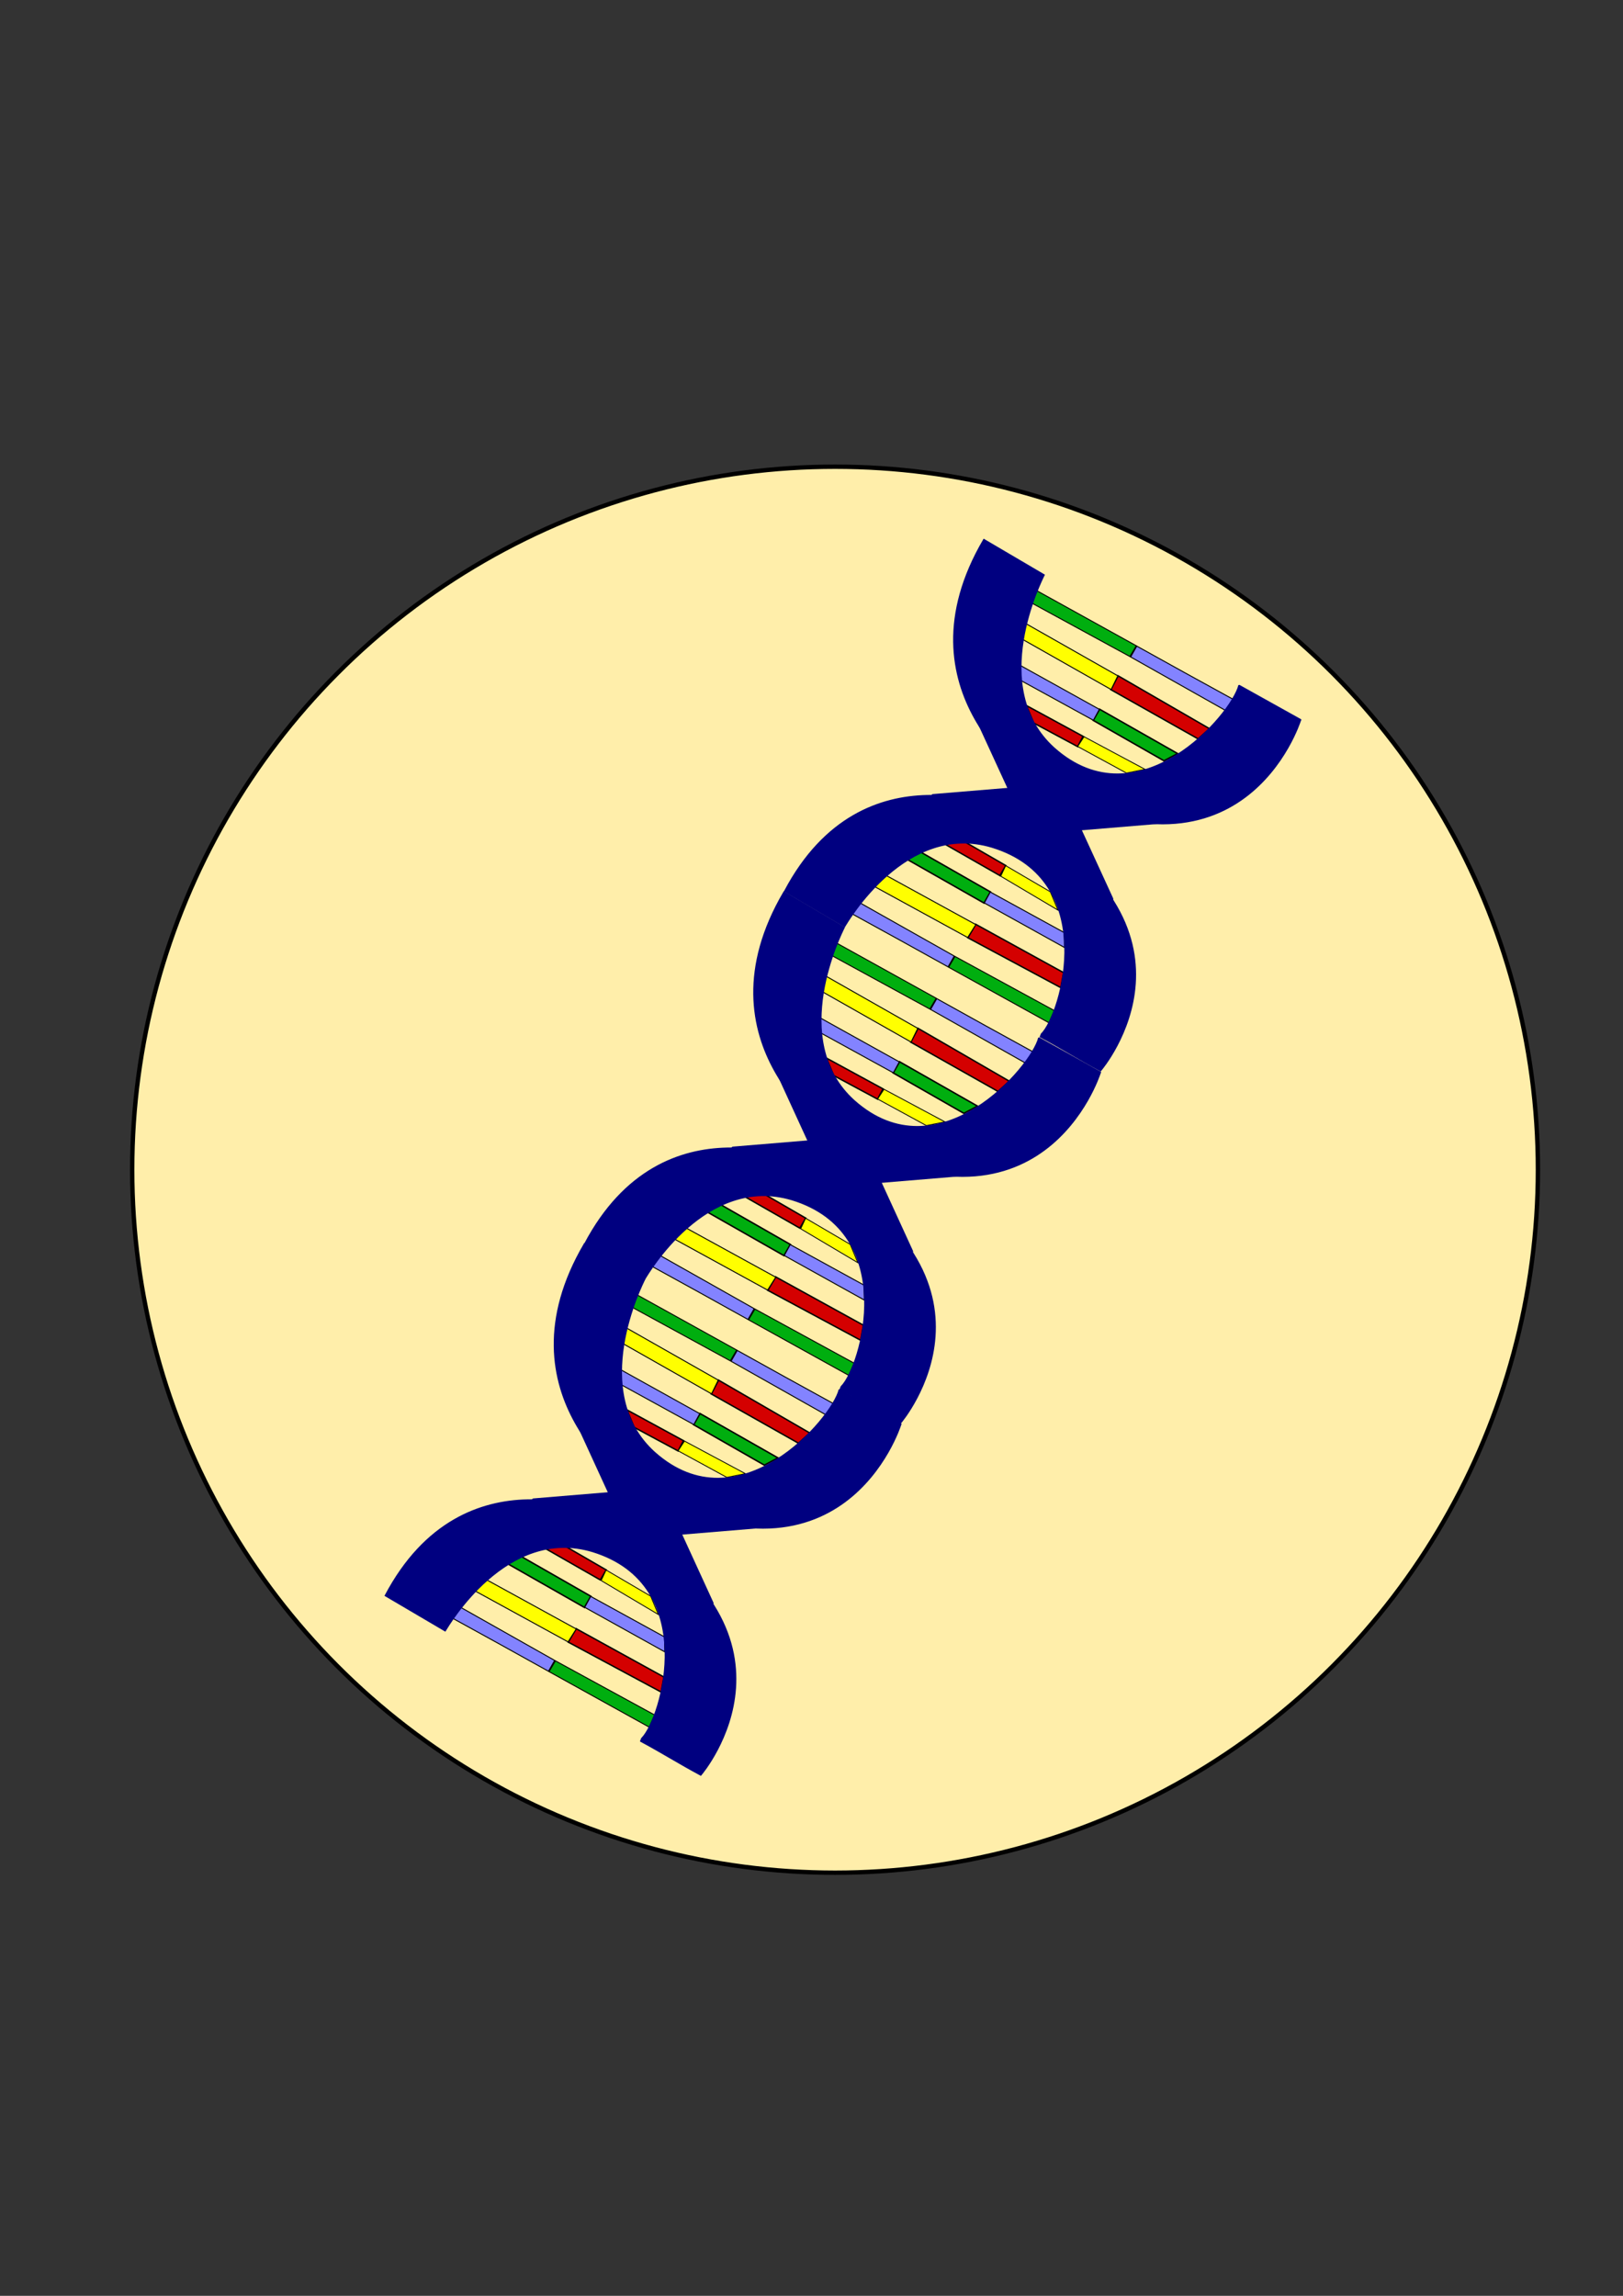 <?xml version="1.0" encoding="UTF-8" standalone="no"?>
<!-- Created with Inkscape (http://www.inkscape.org/) -->

<svg
   xmlns:osb="http://www.openswatchbook.org/uri/2009/osb"
   xmlns:dc="http://purl.org/dc/elements/1.1/"
   xmlns:cc="http://creativecommons.org/ns#"
   xmlns:rdf="http://www.w3.org/1999/02/22-rdf-syntax-ns#"
   xmlns:svg="http://www.w3.org/2000/svg"
   xmlns="http://www.w3.org/2000/svg"
   xmlns:sodipodi="http://sodipodi.sourceforge.net/DTD/sodipodi-0.dtd"
   xmlns:inkscape="http://www.inkscape.org/namespaces/inkscape"
   width="210mm"
   height="297mm"
   viewBox="0 0 744.094 1052.362"
   id="svg2"
   version="1.1"
   inkscape:version="0.91 r13725"
   sodipodi:docname="chromosomeZoom.svg">
  <rect x="0" y="0" width="744.094" height="1052.362" fill="#333333" stroke="none"/>
  <defs
     id="defs4">
    <linearGradient
       id="linearGradient5692"
       osb:paint="solid">
      <stop
         style="stop-color:#782121;stop-opacity:1;"
         offset="0"
         id="stop5694" />
    </linearGradient>
    <inkscape:path-effect
       is_visible="true"
       id="path-effect4425"
       effect="spiro" />
    <inkscape:path-effect
       is_visible="true"
       id="path-effect4421"
       effect="spiro" />
    <inkscape:path-effect
       is_visible="true"
       id="path-effect4417"
       effect="spiro" />
    <inkscape:path-effect
       is_visible="true"
       id="path-effect4413"
       effect="spiro" />
    <inkscape:path-effect
       is_visible="true"
       id="path-effect4409"
       effect="spiro" />
    <inkscape:path-effect
       is_visible="true"
       id="path-effect4405"
       effect="spiro" />
    <inkscape:path-effect
       is_visible="true"
       id="path-effect4377"
       effect="spiro" />
    <inkscape:path-effect
       is_visible="true"
       id="path-effect4405-4"
       effect="spiro" />
    <inkscape:path-effect
       is_visible="true"
       id="path-effect4417-3"
       effect="spiro" />
    <inkscape:path-effect
       is_visible="true"
       id="path-effect4417-3-7"
       effect="spiro" />
    <inkscape:path-effect
       is_visible="true"
       id="path-effect4405-4-6"
       effect="spiro" />
    <inkscape:path-effect
       is_visible="true"
       id="path-effect4417-34"
       effect="spiro" />
    <inkscape:path-effect
       is_visible="true"
       id="path-effect4405-8"
       effect="spiro" />
    <inkscape:path-effect
       is_visible="true"
       id="path-effect4405-6"
       effect="spiro" />
    <inkscape:path-effect
       is_visible="true"
       id="path-effect4417-348"
       effect="spiro" />
    <inkscape:path-effect
       is_visible="true"
       id="path-effect4405-4-4"
       effect="spiro" />
    <inkscape:path-effect
       is_visible="true"
       id="path-effect4417-3-8"
       effect="spiro" />
    <inkscape:path-effect
       is_visible="true"
       id="path-effect4405-8-2"
       effect="spiro" />
    <inkscape:path-effect
       is_visible="true"
       id="path-effect4417-34-5"
       effect="spiro" />
    <inkscape:path-effect
       is_visible="true"
       id="path-effect4405-4-6-0"
       effect="spiro" />
    <inkscape:path-effect
       is_visible="true"
       id="path-effect4417-3-7-0"
       effect="spiro" />
    <inkscape:path-effect
       is_visible="true"
       id="path-effect4425-5"
       effect="spiro" />
    <inkscape:path-effect
       is_visible="true"
       id="path-effect4421-8"
       effect="spiro" />
    <inkscape:path-effect
       is_visible="true"
       id="path-effect4417-8"
       effect="spiro" />
    <inkscape:path-effect
       is_visible="true"
       id="path-effect4413-9"
       effect="spiro" />
    <inkscape:path-effect
       is_visible="true"
       id="path-effect4409-7"
       effect="spiro" />
    <inkscape:path-effect
       is_visible="true"
       id="path-effect4405-5"
       effect="spiro" />
    <inkscape:path-effect
       is_visible="true"
       id="path-effect4377-2"
       effect="spiro" />
    <inkscape:path-effect
       is_visible="true"
       id="path-effect4405-4-1"
       effect="spiro" />
    <inkscape:path-effect
       is_visible="true"
       id="path-effect4417-3-5"
       effect="spiro" />
    <inkscape:path-effect
       is_visible="true"
       id="path-effect4417-3-7-7"
       effect="spiro" />
    <inkscape:path-effect
       is_visible="true"
       id="path-effect4405-4-6-989"
       effect="spiro" />
    <inkscape:path-effect
       is_visible="true"
       id="path-effect4417-34-4"
       effect="spiro" />
    <inkscape:path-effect
       is_visible="true"
       id="path-effect4405-8-8"
       effect="spiro" />
    <inkscape:path-effect
       is_visible="true"
       id="path-effect4417-3-7-6"
       effect="spiro" />
    <inkscape:path-effect
       is_visible="true"
       id="path-effect4405-4-6-9"
       effect="spiro" />
    <inkscape:path-effect
       is_visible="true"
       id="path-effect4417-34-6"
       effect="spiro" />
    <inkscape:path-effect
       is_visible="true"
       id="path-effect4405-8-6"
       effect="spiro" />
    <inkscape:path-effect
       is_visible="true"
       id="path-effect4417-3-9"
       effect="spiro" />
    <inkscape:path-effect
       is_visible="true"
       id="path-effect4405-4-4-6"
       effect="spiro" />
    <inkscape:path-effect
       is_visible="true"
       id="path-effect4417-7"
       effect="spiro" />
    <inkscape:path-effect
       is_visible="true"
       id="path-effect4405-1"
       effect="spiro" />
    <inkscape:path-effect
       is_visible="true"
       id="path-effect4417-3-7-9"
       effect="spiro" />
    <inkscape:path-effect
       is_visible="true"
       id="path-effect4405-4-6-5"
       effect="spiro" />
    <inkscape:path-effect
       is_visible="true"
       id="path-effect4417-34-2"
       effect="spiro" />
    <inkscape:path-effect
       is_visible="true"
       id="path-effect4405-8-0"
       effect="spiro" />
    <inkscape:path-effect
       is_visible="true"
       id="path-effect4417-3-4"
       effect="spiro" />
    <inkscape:path-effect
       is_visible="true"
       id="path-effect4405-4-2"
       effect="spiro" />
    <inkscape:path-effect
       is_visible="true"
       id="path-effect4417-74"
       effect="spiro" />
    <inkscape:path-effect
       is_visible="true"
       id="path-effect4405-2"
       effect="spiro" />
    <inkscape:path-effect
       is_visible="true"
       id="path-effect4417-3-7-5"
       effect="spiro" />
    <inkscape:path-effect
       is_visible="true"
       id="path-effect4405-4-6-98"
       effect="spiro" />
    <inkscape:path-effect
       is_visible="true"
       id="path-effect4417-34-3"
       effect="spiro" />
    <inkscape:path-effect
       is_visible="true"
       id="path-effect4405-8-7"
       effect="spiro" />
    <inkscape:path-effect
       is_visible="true"
       id="path-effect4417-3-71"
       effect="spiro" />
    <inkscape:path-effect
       is_visible="true"
       id="path-effect4405-4-45"
       effect="spiro" />
    <inkscape:path-effect
       is_visible="true"
       id="path-effect4417-2"
       effect="spiro" />
    <inkscape:path-effect
       is_visible="true"
       id="path-effect4405-0"
       effect="spiro" />
    <inkscape:path-effect
       is_visible="true"
       id="path-effect4417-3-7-90"
       effect="spiro" />
    <inkscape:path-effect
       is_visible="true"
       id="path-effect4405-4-6-6"
       effect="spiro" />
    <inkscape:path-effect
       is_visible="true"
       id="path-effect4417-34-68"
       effect="spiro" />
    <inkscape:path-effect
       is_visible="true"
       id="path-effect4405-8-3"
       effect="spiro" />
    <inkscape:path-effect
       is_visible="true"
       id="path-effect4417-3-73"
       effect="spiro" />
    <inkscape:path-effect
       is_visible="true"
       id="path-effect4405-4-5"
       effect="spiro" />
    <inkscape:path-effect
       is_visible="true"
       id="path-effect4417-1"
       effect="spiro" />
    <inkscape:path-effect
       is_visible="true"
       id="path-effect4405-12"
       effect="spiro" />
    <inkscape:path-effect
       is_visible="true"
       id="path-effect4405-5-6"
       effect="spiro" />
    <inkscape:path-effect
       is_visible="true"
       id="path-effect4417-8-0"
       effect="spiro" />
    <inkscape:path-effect
       is_visible="true"
       id="path-effect4405-4-1-1"
       effect="spiro" />
    <inkscape:path-effect
       is_visible="true"
       id="path-effect4417-3-5-2"
       effect="spiro" />
    <inkscape:path-effect
       is_visible="true"
       id="path-effect4417-3-7-7-1"
       effect="spiro" />
    <inkscape:path-effect
       is_visible="true"
       id="path-effect4405-4-6-989-6"
       effect="spiro" />
    <inkscape:path-effect
       is_visible="true"
       id="path-effect4417-34-4-1"
       effect="spiro" />
    <inkscape:path-effect
       is_visible="true"
       id="path-effect4405-8-8-7"
       effect="spiro" />
    <inkscape:path-effect
       is_visible="true"
       id="path-effect4405-5-8"
       effect="spiro" />
    <inkscape:path-effect
       is_visible="true"
       id="path-effect4417-8-4"
       effect="spiro" />
    <inkscape:path-effect
       is_visible="true"
       id="path-effect4405-4-1-3"
       effect="spiro" />
    <inkscape:path-effect
       is_visible="true"
       id="path-effect4417-3-5-20"
       effect="spiro" />
    <inkscape:path-effect
       is_visible="true"
       id="path-effect4417-3-7-7-2"
       effect="spiro" />
    <inkscape:path-effect
       is_visible="true"
       id="path-effect4405-4-6-989-4"
       effect="spiro" />
    <inkscape:path-effect
       is_visible="true"
       id="path-effect4417-34-4-3"
       effect="spiro" />
    <inkscape:path-effect
       is_visible="true"
       id="path-effect4405-8-8-75"
       effect="spiro" />
    <inkscape:path-effect
       is_visible="true"
       id="path-effect4405-5-2"
       effect="spiro" />
    <inkscape:path-effect
       is_visible="true"
       id="path-effect4417-8-09"
       effect="spiro" />
    <inkscape:path-effect
       is_visible="true"
       id="path-effect4405-4-1-0"
       effect="spiro" />
    <inkscape:path-effect
       is_visible="true"
       id="path-effect4417-3-5-8"
       effect="spiro" />
    <inkscape:path-effect
       is_visible="true"
       id="path-effect4417-3-7-7-13"
       effect="spiro" />
    <inkscape:path-effect
       is_visible="true"
       id="path-effect4405-4-6-989-3"
       effect="spiro" />
    <inkscape:path-effect
       is_visible="true"
       id="path-effect4417-34-4-36"
       effect="spiro" />
    <inkscape:path-effect
       is_visible="true"
       id="path-effect4405-8-8-3"
       effect="spiro" />
  </defs>
  <sodipodi:namedview
     id="base"
     pagecolor="#ffffff"
     bordercolor="#666666"
     borderopacity="1.0"
     inkscape:pageopacity="0.0"
     inkscape:pageshadow="2"
     inkscape:zoom="0.49497475"
     inkscape:cx="350.26976"
     inkscape:cy="615.97245"
     inkscape:document-units="px"
     inkscape:current-layer="layer1"
     showgrid="false"
     inkscape:window-width="1280"
     inkscape:window-height="691"
     inkscape:window-x="23"
     inkscape:window-y="0"
     inkscape:window-maximized="0" />
  <g
     inkscape:label="Layer 1"
     inkscape:groupmode="layer"
     id="layer1">
    <circle
       style="fill:#ffeeaa;stroke:#000000;stroke-width:2;stroke-miterlimit:4;stroke-dasharray:none"
       id="path3494"
       cx="382.848"
       cy="536.174"
       r="322.239" />
    <ellipse
       style="fill:#ffdd55;fill-opacity:1;fill-rule:evenodd;stroke:#000000;stroke-opacity:1"
       id="path3344"
       cx="196.475"
       cy="200.299"
       r="59.094" />
    <g
       id="g3958"
       transform="translate(8.081,151.523)">
      <g
         transform="matrix(0.873,0.487,-0.487,0.873,222.267,-125.611)"
         id="g3848">
        <g
           id="layer1-0"
           inkscape:label="Layer 1"
           transform="matrix(1,0,0,0.959,103.273,71.52)">
          <path
             sodipodi:nodetypes="ccccc"
             inkscape:connector-curvature="0"
             id="path4708"
             d="m 226.947,411.137 52.569,-0.156 -0.137,5.993 -51.865,0.507 z"
             style="fill:#00ae0f;fill-opacity:1;fill-rule:evenodd;stroke:#000000;stroke-width:0.465px;stroke-linecap:butt;stroke-linejoin:miter;stroke-opacity:1" />
          <path
             sodipodi:nodetypes="ccccc"
             inkscape:connector-curvature="0"
             inkscape:original-d="m 279.80771,411.00219 50.62847,-0.20115 -0.26821,6.43707 -50.41581,-0.26822 c 1.74073,-6.22141 -0.12321,-3.91141 0.0555,-5.9677 z"
             inkscape:path-effect="#path-effect4405-5"
             id="path4403"
             d="m 279.808,411.002 c 16.876,0 33.753,-0.067 50.628,-0.201 l -0.268,6.437 -50.416,-0.268 0.056,-5.968 5e-5,0 z"
             style="fill:#8383ff;fill-opacity:1;fill-rule:evenodd;stroke:#000000;stroke-width:0.465;stroke-linecap:butt;stroke-linejoin:miter;stroke-miterlimit:4;stroke-dasharray:none;stroke-opacity:1" />
          <path
             sodipodi:nodetypes="ccccc"
             inkscape:connector-curvature="0"
             id="path4712"
             d="m 327.349,428.577 -48.374,-0.805 0.137,7.459 45.974,0.257 z"
             style="fill:#d40000;fill-rule:evenodd;stroke:#000000;stroke-width:0.68px;stroke-linecap:butt;stroke-linejoin:miter;stroke-opacity:1" />
          <path
             sodipodi:nodetypes="ccccc"
             inkscape:connector-curvature="0"
             inkscape:original-d="m 278.86059,427.83245 0.37931,7.29725 -46.85841,-0.34676 -2.60355,-7.3528 z"
             inkscape:path-effect="#path-effect4417-8"
             id="path4415"
             d="m 278.861,427.832 0.379,7.297 -46.858,-0.347 -2.604,-7.353 49.083,0.402 z"
             style="fill:#ffff00;fill-rule:evenodd;stroke:#000000;stroke-width:0.465;stroke-linecap:butt;stroke-linejoin:miter;stroke-miterlimit:4;stroke-dasharray:none;stroke-opacity:1" />
          <path
             sodipodi:nodetypes="ccccc"
             inkscape:connector-curvature="0"
             id="path4714"
             d="m 320.139,446.395 -41.115,-0.364 -0.089,6.153 37.362,0.411 z"
             style="fill:#00ae0f;fill-opacity:1;fill-rule:evenodd;stroke:#000000;stroke-width:0.705;stroke-linecap:butt;stroke-linejoin:miter;stroke-miterlimit:4;stroke-dasharray:none;stroke-opacity:1" />
          <path
             sodipodi:nodetypes="cccccc"
             inkscape:connector-curvature="0"
             inkscape:original-d="m 278.94402,446.13823 -42.04571,0.0671 3.48674,6.16886 38.61452,-0.26822 c -1.74073,-6.22141 0.12321,-3.91141 -0.0555,-5.9677 z"
             inkscape:path-effect="#path-effect4405-4-1"
             id="path4403-9"
             d="m 278.944,446.138 -42.046,0.067 3.487,6.169 38.615,-0.268 -0.056,-5.968 -5e-5,-4e-5 z"
             style="fill:#8383ff;fill-opacity:1;fill-rule:evenodd;stroke:#000000;stroke-width:0.465;stroke-linecap:butt;stroke-linejoin:miter;stroke-miterlimit:4;stroke-dasharray:none;stroke-opacity:1" />
          <path
             sodipodi:nodetypes="ccccc"
             inkscape:connector-curvature="0"
             id="path4718"
             d="m 248.909,461.537 29.546,-0.326 0.135,5.554 -22.886,0.375 z"
             style="fill:#d40000;fill-opacity:1;fill-rule:evenodd;stroke:#000000;stroke-width:0.68px;stroke-linecap:butt;stroke-linejoin:miter;stroke-opacity:1" />
          <path
             sodipodi:nodetypes="ccccc"
             inkscape:connector-curvature="0"
             inkscape:original-d="m 278.92051,461.14228 -0.37982,5.56862 25.4634,-0.26462 6.63015,-5.87922 z"
             inkscape:path-effect="#path-effect4417-3-5"
             id="path4415-7"
             d="m 278.921,461.142 -0.38,5.569 25.463,-0.265 6.63,-5.879 -31.714,0.575 z"
             style="fill:#ffff00;fill-rule:evenodd;stroke:#000000;stroke-width:0.406;stroke-linecap:butt;stroke-linejoin:miter;stroke-miterlimit:4;stroke-dasharray:none;stroke-opacity:1" />
          <path
             sodipodi:nodetypes="ccccc"
             inkscape:connector-curvature="0"
             id="path4718-2"
             d="m 246.703,538.422 29.546,0.326 0.135,-5.554 -22.886,-0.375 z"
             style="fill:#d40000;fill-opacity:1;fill-rule:evenodd;stroke:#000000;stroke-width:0.68px;stroke-linecap:butt;stroke-linejoin:miter;stroke-opacity:1" />
          <path
             sodipodi:nodetypes="ccccc"
             inkscape:connector-curvature="0"
             inkscape:original-d="m 276.71475,538.81622 -0.37982,-5.56862 23.72003,0.53283 7.16657,5.87922 z"
             inkscape:path-effect="#path-effect4417-3-7-7"
             id="path4415-7-0"
             d="m 276.715,538.816 -0.38,-5.569 23.72,0.533 7.167,5.879 -30.507,-0.843 z"
             style="fill:#ffff00;fill-rule:evenodd;stroke:#000000;stroke-width:0.406;stroke-linecap:butt;stroke-linejoin:miter;stroke-miterlimit:4;stroke-dasharray:none;stroke-opacity:1" />
          <path
             sodipodi:nodetypes="ccccc"
             inkscape:connector-curvature="0"
             id="path4714-3"
             d="m 234.924,553.564 41.115,0.364 0.089,-6.153 -37.362,-0.411 z"
             style="fill:#00ae0f;fill-opacity:1;fill-rule:evenodd;stroke:#000000;stroke-width:0.705;stroke-linecap:butt;stroke-linejoin:miter;stroke-miterlimit:4;stroke-dasharray:none;stroke-opacity:1" />
          <path
             sodipodi:nodetypes="cccccc"
             inkscape:connector-curvature="0"
             inkscape:original-d="m 276.11894,553.82027 42.04571,-0.0671 -3.48674,-6.16886 -38.61452,0.26822 c 1.74073,6.22141 -0.12321,3.91141 0.0555,5.9677 z"
             inkscape:path-effect="#path-effect4405-4-6-989"
             id="path4403-9-2"
             d="m 276.119,553.82 42.046,-0.067 -3.487,-6.169 -38.615,0.268 0.056,5.968 5e-5,4e-5 z"
             style="fill:#8383ff;fill-opacity:1;fill-rule:evenodd;stroke:#000000;stroke-width:0.465;stroke-linecap:butt;stroke-linejoin:miter;stroke-miterlimit:4;stroke-dasharray:none;stroke-opacity:1" />
          <path
             sodipodi:nodetypes="ccccc"
             inkscape:connector-curvature="0"
             id="path4712-2"
             d="m 325.68,571.382 -48.374,0.805 0.137,-7.459 45.974,-0.257 z"
             style="fill:#d40000;fill-rule:evenodd;stroke:#000000;stroke-width:0.68px;stroke-linecap:butt;stroke-linejoin:miter;stroke-opacity:1" />
          <path
             sodipodi:nodetypes="ccccc"
             inkscape:connector-curvature="0"
             inkscape:original-d="m 277.19126,572.12605 0.37931,-7.29725 -46.85841,0.34676 -2.60356,7.3528 z"
             inkscape:path-effect="#path-effect4417-34-4"
             id="path4415-79"
             d="m 277.191,572.126 0.379,-7.297 -46.858,0.347 -2.604,7.353 49.083,-0.402 z"
             style="fill:#ffff00;fill-rule:evenodd;stroke:#000000;stroke-width:0.465;stroke-linecap:butt;stroke-linejoin:miter;stroke-miterlimit:4;stroke-dasharray:none;stroke-opacity:1" />
          <path
             sodipodi:nodetypes="ccccc"
             inkscape:connector-curvature="0"
             id="path4708-1"
             d="m 328.755,588.822 -52.569,0.156 0.137,-5.993 51.865,-0.507 z"
             style="fill:#00ae0f;fill-opacity:1;fill-rule:evenodd;stroke:#000000;stroke-width:0.465px;stroke-linecap:butt;stroke-linejoin:miter;stroke-opacity:1" />
          <path
             sodipodi:nodetypes="ccccc"
             inkscape:connector-curvature="0"
             inkscape:original-d="m 275.89392,588.95631 -50.62848,0.20115 0.26821,-6.43707 50.41582,0.26822 c -1.74073,6.22141 0.12321,3.91141 -0.0555,5.9677 z"
             inkscape:path-effect="#path-effect4405-8-8"
             id="path4403-0"
             d="m 275.894,588.956 c -16.876,0 -33.753,0.067 -50.628,0.201 l 0.268,-6.437 50.416,0.268 -0.056,5.968 -5e-5,0 z"
             style="fill:#8383ff;fill-opacity:1;fill-rule:evenodd;stroke:#000000;stroke-width:0.465;stroke-linecap:butt;stroke-linejoin:miter;stroke-miterlimit:4;stroke-dasharray:none;stroke-opacity:1" />
          <path
             sodipodi:nodetypes="ccccccsssccssccc"
             inkscape:connector-curvature="0"
             id="path4703"
             d="m 329.483,403.578 c 3.638,13.768 -9.313,81.119 -60.017,69.313 -40.396,-9.666 -42.528,-67.424 -42.674,-70.004 l -31.924,-0.759 c -1.733,84.38 73.837,90.227 73.837,90.227 110.234,0.924 93.393,-86.918 93.075,-88.529 0.034,-0.009 0.061,-0.021 0.061,-0.041 l 0,-0.099 c 0,-0.027 -0.048,-0.05 -0.108,-0.05 l -19.274,0 c -2.204,-0.013 -4.349,-0.016 -6.389,0 l -6.41,0 c -0.059,0 -0.108,0.022 -0.108,0.05 l 0,0.09 c -0.016,4.6e-4 24.372,31.381 18.456,24.945 z"
             style="fill:#000080;fill-rule:evenodd;stroke:#000080;stroke-width:0.68px;stroke-linecap:butt;stroke-linejoin:miter;stroke-opacity:1" />
          <path
             inkscape:connector-curvature="0"
             id="path4710"
             d="M 133.276,427.631 Z"
             style="fill:none;fill-rule:evenodd;stroke:#000000;stroke-width:0.796px;stroke-linecap:butt;stroke-linejoin:miter;stroke-opacity:1" />
          <path
             sodipodi:nodetypes="cccccccc"
             inkscape:connector-curvature="0"
             id="path4703-2"
             d="m 328.28,595.312 c 3.638,-13.187 -10.789,-77.968 -61.497,-66.66 -40.4,9.259 -41.204,64.993 -41.35,67.465 l -31.769,-0.759 c -1.733,-80.824 72.358,-85.351 72.358,-85.351 110.243,-0.885 94.336,85.252 94.018,86.796 -11.688,0.194 -20.297,-0.359 -31.57,-0.164 z"
             style="fill:#000080;fill-rule:evenodd;stroke:#000080;stroke-width:0.665px;stroke-linecap:butt;stroke-linejoin:miter;stroke-opacity:1" />
          <rect
             transform="matrix(0.795,0.607,-0.607,0.794,0,0)"
             ry="0.116"
             y="217.221"
             x="475.842"
             height="22.532"
             width="100.628"
             id="rect4264"
             style="fill:#000080;fill-opacity:1;fill-rule:nonzero;stroke:#000080;stroke-width:1.077;stroke-opacity:1" />
          <rect
             transform="matrix(-0.819,0.574,0.64,0.769,0,0)"
             ry="0.112"
             y="560.969"
             x="56.112"
             height="21.836"
             width="99.707"
             id="rect4264-6"
             style="fill:#000080;fill-opacity:1;fill-rule:evenodd;stroke:#000080;stroke-width:1.056;stroke-opacity:1" />
        </g>
        <g
           id="layer1-0-4"
           inkscape:label="Layer 1"
           transform="matrix(1,0,0,0.959,104.597,-113.934)">
          <path
             sodipodi:nodetypes="ccccc"
             inkscape:connector-curvature="0"
             id="path4708-7"
             d="m 226.947,411.137 52.569,-0.156 -0.137,5.993 -51.865,0.507 z"
             style="fill:#00ae0f;fill-opacity:1;fill-rule:evenodd;stroke:#000000;stroke-width:0.465px;stroke-linecap:butt;stroke-linejoin:miter;stroke-opacity:1" />
          <path
             sodipodi:nodetypes="ccccc"
             inkscape:connector-curvature="0"
             inkscape:original-d="m 279.80771,411.00219 50.62847,-0.20115 -0.26821,6.43707 -50.41581,-0.26822 c 1.74073,-6.22141 -0.12321,-3.91141 0.0555,-5.9677 z"
             inkscape:path-effect="#path-effect4405-5-8"
             id="path4403-4"
             d="m 279.808,411.002 c 16.876,0 33.753,-0.067 50.628,-0.201 l -0.268,6.437 -50.416,-0.268 0.056,-5.968 5e-5,0 z"
             style="fill:#8383ff;fill-opacity:1;fill-rule:evenodd;stroke:#000000;stroke-width:0.465;stroke-linecap:butt;stroke-linejoin:miter;stroke-miterlimit:4;stroke-dasharray:none;stroke-opacity:1" />
          <path
             sodipodi:nodetypes="ccccc"
             inkscape:connector-curvature="0"
             id="path4712-6"
             d="m 327.349,428.577 -48.374,-0.805 0.137,7.459 45.974,0.257 z"
             style="fill:#d40000;fill-rule:evenodd;stroke:#000000;stroke-width:0.68px;stroke-linecap:butt;stroke-linejoin:miter;stroke-opacity:1" />
          <path
             sodipodi:nodetypes="ccccc"
             inkscape:connector-curvature="0"
             inkscape:original-d="m 278.86059,427.83245 0.37931,7.29725 -46.85841,-0.34676 -2.60355,-7.3528 z"
             inkscape:path-effect="#path-effect4417-8-4"
             id="path4415-9"
             d="m 278.861,427.832 0.379,7.297 -46.858,-0.347 -2.604,-7.353 49.083,0.402 z"
             style="fill:#ffff00;fill-rule:evenodd;stroke:#000000;stroke-width:0.465;stroke-linecap:butt;stroke-linejoin:miter;stroke-miterlimit:4;stroke-dasharray:none;stroke-opacity:1" />
          <path
             sodipodi:nodetypes="ccccc"
             inkscape:connector-curvature="0"
             id="path4714-7"
             d="m 320.139,446.395 -41.115,-0.364 -0.089,6.153 37.362,0.411 z"
             style="fill:#00ae0f;fill-opacity:1;fill-rule:evenodd;stroke:#000000;stroke-width:0.705;stroke-linecap:butt;stroke-linejoin:miter;stroke-miterlimit:4;stroke-dasharray:none;stroke-opacity:1" />
          <path
             sodipodi:nodetypes="cccccc"
             inkscape:connector-curvature="0"
             inkscape:original-d="m 278.94402,446.13823 -42.04571,0.0671 3.48674,6.16886 38.61452,-0.26822 c -1.74073,-6.22141 0.12321,-3.91141 -0.0555,-5.9677 z"
             inkscape:path-effect="#path-effect4405-4-1-3"
             id="path4403-9-4"
             d="m 278.944,446.138 -42.046,0.067 3.487,6.169 38.615,-0.268 -0.056,-5.968 -5e-5,-4e-5 z"
             style="fill:#8383ff;fill-opacity:1;fill-rule:evenodd;stroke:#000000;stroke-width:0.465;stroke-linecap:butt;stroke-linejoin:miter;stroke-miterlimit:4;stroke-dasharray:none;stroke-opacity:1" />
          <path
             sodipodi:nodetypes="ccccc"
             inkscape:connector-curvature="0"
             id="path4718-22"
             d="m 248.909,461.537 29.546,-0.326 0.135,5.554 -22.886,0.375 z"
             style="fill:#d40000;fill-opacity:1;fill-rule:evenodd;stroke:#000000;stroke-width:0.68px;stroke-linecap:butt;stroke-linejoin:miter;stroke-opacity:1" />
          <path
             sodipodi:nodetypes="ccccc"
             inkscape:connector-curvature="0"
             inkscape:original-d="m 278.92051,461.14228 -0.37982,5.56862 25.4634,-0.26462 6.63015,-5.87922 z"
             inkscape:path-effect="#path-effect4417-3-5-20"
             id="path4415-7-3"
             d="m 278.921,461.142 -0.38,5.569 25.463,-0.265 6.63,-5.879 -31.714,0.575 z"
             style="fill:#ffff00;fill-rule:evenodd;stroke:#000000;stroke-width:0.406;stroke-linecap:butt;stroke-linejoin:miter;stroke-miterlimit:4;stroke-dasharray:none;stroke-opacity:1" />
          <path
             sodipodi:nodetypes="ccccc"
             inkscape:connector-curvature="0"
             id="path4718-2-1"
             d="m 246.703,538.422 29.546,0.326 0.135,-5.554 -22.886,-0.375 z"
             style="fill:#d40000;fill-opacity:1;fill-rule:evenodd;stroke:#000000;stroke-width:0.68px;stroke-linecap:butt;stroke-linejoin:miter;stroke-opacity:1" />
          <path
             sodipodi:nodetypes="ccccc"
             inkscape:connector-curvature="0"
             inkscape:original-d="m 276.71475,538.81622 -0.37982,-5.56862 23.72003,0.53283 7.16657,5.87922 z"
             inkscape:path-effect="#path-effect4417-3-7-7-2"
             id="path4415-7-0-5"
             d="m 276.715,538.816 -0.38,-5.569 23.72,0.533 7.167,5.879 -30.507,-0.843 z"
             style="fill:#ffff00;fill-rule:evenodd;stroke:#000000;stroke-width:0.406;stroke-linecap:butt;stroke-linejoin:miter;stroke-miterlimit:4;stroke-dasharray:none;stroke-opacity:1" />
          <path
             sodipodi:nodetypes="ccccc"
             inkscape:connector-curvature="0"
             id="path4714-3-2"
             d="m 234.924,553.564 41.115,0.364 0.089,-6.153 -37.362,-0.411 z"
             style="fill:#00ae0f;fill-opacity:1;fill-rule:evenodd;stroke:#000000;stroke-width:0.705;stroke-linecap:butt;stroke-linejoin:miter;stroke-miterlimit:4;stroke-dasharray:none;stroke-opacity:1" />
          <path
             sodipodi:nodetypes="cccccc"
             inkscape:connector-curvature="0"
             inkscape:original-d="m 276.11894,553.82027 42.04571,-0.0671 -3.48674,-6.16886 -38.61452,0.26822 c 1.74073,6.22141 -0.12321,3.91141 0.0555,5.9677 z"
             inkscape:path-effect="#path-effect4405-4-6-989-4"
             id="path4403-9-2-6"
             d="m 276.119,553.82 42.046,-0.067 -3.487,-6.169 -38.615,0.268 0.056,5.968 5e-5,4e-5 z"
             style="fill:#8383ff;fill-opacity:1;fill-rule:evenodd;stroke:#000000;stroke-width:0.465;stroke-linecap:butt;stroke-linejoin:miter;stroke-miterlimit:4;stroke-dasharray:none;stroke-opacity:1" />
          <path
             sodipodi:nodetypes="ccccc"
             inkscape:connector-curvature="0"
             id="path4712-2-3"
             d="m 325.68,571.382 -48.374,0.805 0.137,-7.459 45.974,-0.257 z"
             style="fill:#d40000;fill-rule:evenodd;stroke:#000000;stroke-width:0.68px;stroke-linecap:butt;stroke-linejoin:miter;stroke-opacity:1" />
          <path
             sodipodi:nodetypes="ccccc"
             inkscape:connector-curvature="0"
             inkscape:original-d="m 277.19126,572.12605 0.37931,-7.29725 -46.85841,0.34676 -2.60356,7.3528 z"
             inkscape:path-effect="#path-effect4417-34-4-3"
             id="path4415-79-0"
             d="m 277.191,572.126 0.379,-7.297 -46.858,0.347 -2.604,7.353 49.083,-0.402 z"
             style="fill:#ffff00;fill-rule:evenodd;stroke:#000000;stroke-width:0.465;stroke-linecap:butt;stroke-linejoin:miter;stroke-miterlimit:4;stroke-dasharray:none;stroke-opacity:1" />
          <path
             sodipodi:nodetypes="ccccc"
             inkscape:connector-curvature="0"
             id="path4708-1-9"
             d="m 328.755,588.822 -52.569,0.156 0.137,-5.993 51.865,-0.507 z"
             style="fill:#00ae0f;fill-opacity:1;fill-rule:evenodd;stroke:#000000;stroke-width:0.465px;stroke-linecap:butt;stroke-linejoin:miter;stroke-opacity:1" />
          <path
             sodipodi:nodetypes="ccccc"
             inkscape:connector-curvature="0"
             inkscape:original-d="m 275.89392,588.95631 -50.62848,0.20115 0.26821,-6.43707 50.41582,0.26822 c -1.74073,6.22141 0.12321,3.91141 -0.0555,5.9677 z"
             inkscape:path-effect="#path-effect4405-8-8-75"
             id="path4403-0-8"
             d="m 275.894,588.956 c -16.876,0 -33.753,0.067 -50.628,0.201 l 0.268,-6.437 50.416,0.268 -0.056,5.968 -5e-5,0 z"
             style="fill:#8383ff;fill-opacity:1;fill-rule:evenodd;stroke:#000000;stroke-width:0.465;stroke-linecap:butt;stroke-linejoin:miter;stroke-miterlimit:4;stroke-dasharray:none;stroke-opacity:1" />
          <path
             sodipodi:nodetypes="ccccccsssccssccc"
             inkscape:connector-curvature="0"
             id="path4703-5"
             d="m 329.483,403.578 c 3.638,13.768 -9.313,81.119 -60.017,69.313 -40.396,-9.666 -42.528,-67.424 -42.674,-70.004 l -31.924,-0.759 c -1.733,84.38 73.837,90.227 73.837,90.227 110.234,0.924 93.393,-86.918 93.075,-88.529 0.034,-0.009 0.061,-0.021 0.061,-0.041 l 0,-0.099 c 0,-0.027 -0.048,-0.05 -0.108,-0.05 l -19.274,0 c -2.204,-0.013 -4.349,-0.016 -6.389,0 l -6.41,0 c -0.059,0 -0.108,0.022 -0.108,0.05 l 0,0.09 c -0.016,4.6e-4 24.372,31.381 18.456,24.945 z"
             style="fill:#000080;fill-rule:evenodd;stroke:#000080;stroke-width:0.68px;stroke-linecap:butt;stroke-linejoin:miter;stroke-opacity:1" />
          <path
             inkscape:connector-curvature="0"
             id="path4710-1"
             d="M 133.276,427.631 Z"
             style="fill:none;fill-rule:evenodd;stroke:#000000;stroke-width:0.796px;stroke-linecap:butt;stroke-linejoin:miter;stroke-opacity:1" />
          <path
             sodipodi:nodetypes="cccccccc"
             inkscape:connector-curvature="0"
             id="path4703-2-8"
             d="m 328.28,595.312 c 3.638,-13.187 -10.789,-77.968 -61.497,-66.66 -40.4,9.259 -41.204,64.993 -41.35,67.465 l -31.769,-0.759 c -1.733,-80.824 72.358,-85.351 72.358,-85.351 110.243,-0.885 94.336,85.252 94.018,86.796 -11.688,0.194 -20.297,-0.359 -31.57,-0.164 z"
             style="fill:#000080;fill-rule:evenodd;stroke:#000080;stroke-width:0.665px;stroke-linecap:butt;stroke-linejoin:miter;stroke-opacity:1" />
          <rect
             transform="matrix(0.795,0.607,-0.607,0.794,0,0)"
             ry="0.116"
             y="217.221"
             x="475.842"
             height="22.532"
             width="100.628"
             id="rect4264-9"
             style="fill:#000080;fill-opacity:1;fill-rule:nonzero;stroke:#000080;stroke-width:1.077;stroke-opacity:1" />
          <rect
             transform="matrix(-0.819,0.574,0.64,0.769,0,0)"
             ry="0.112"
             y="560.969"
             x="56.112"
             height="21.836"
             width="99.707"
             id="rect4264-6-0"
             style="fill:#000080;fill-opacity:1;fill-rule:evenodd;stroke:#000080;stroke-width:1.056;stroke-opacity:1" />
        </g>
      </g>
      <g
         transform="matrix(0.874,0.487,-0.467,0.837,460.492,-335.636)"
         inkscape:label="Layer 1"
         id="layer1-0-5">
        <path
           style="fill:#00ae0f;fill-opacity:1;fill-rule:evenodd;stroke:#000000;stroke-width:0.465px;stroke-linecap:butt;stroke-linejoin:miter;stroke-opacity:1"
           d="m 226.947,411.137 52.569,-0.156 -0.137,5.993 -51.865,0.507 z"
           id="path4708-2"
           inkscape:connector-curvature="0"
           sodipodi:nodetypes="ccccc" />
        <path
           style="fill:#8383ff;fill-opacity:1;fill-rule:evenodd;stroke:#000000;stroke-width:0.465;stroke-linecap:butt;stroke-linejoin:miter;stroke-miterlimit:4;stroke-dasharray:none;stroke-opacity:1"
           d="m 279.808,411.002 c 16.876,0 33.753,-0.067 50.628,-0.201 l -0.268,6.437 -50.416,-0.268 0.056,-5.968 5e-5,0 z"
           id="path4403-97"
           inkscape:path-effect="#path-effect4405-5-2"
           inkscape:original-d="m 279.80771,411.00219 50.62847,-0.20115 -0.26821,6.43707 -50.41581,-0.26822 c 1.74073,-6.22141 -0.12321,-3.91141 0.0555,-5.9677 z"
           inkscape:connector-curvature="0"
           sodipodi:nodetypes="ccccc" />
        <path
           style="fill:#d40000;fill-rule:evenodd;stroke:#000000;stroke-width:0.68px;stroke-linecap:butt;stroke-linejoin:miter;stroke-opacity:1"
           d="m 327.349,428.577 -48.374,-0.805 0.137,7.459 45.974,0.257 z"
           id="path4712-7"
           inkscape:connector-curvature="0"
           sodipodi:nodetypes="ccccc" />
        <path
           style="fill:#ffff00;fill-rule:evenodd;stroke:#000000;stroke-width:0.465;stroke-linecap:butt;stroke-linejoin:miter;stroke-miterlimit:4;stroke-dasharray:none;stroke-opacity:1"
           d="m 278.861,427.832 0.379,7.297 -46.858,-0.347 -2.604,-7.353 49.083,0.402 z"
           id="path4415-5"
           inkscape:path-effect="#path-effect4417-8-09"
           inkscape:original-d="m 278.86059,427.83245 0.37931,7.29725 -46.85841,-0.34676 -2.60355,-7.3528 z"
           inkscape:connector-curvature="0"
           sodipodi:nodetypes="ccccc" />
        <path
           style="fill:#00ae0f;fill-opacity:1;fill-rule:evenodd;stroke:#000000;stroke-width:0.705;stroke-linecap:butt;stroke-linejoin:miter;stroke-miterlimit:4;stroke-dasharray:none;stroke-opacity:1"
           d="m 320.139,446.395 -41.115,-0.364 -0.089,6.153 37.362,0.411 z"
           id="path4714-5"
           inkscape:connector-curvature="0"
           sodipodi:nodetypes="ccccc" />
        <path
           style="fill:#8383ff;fill-opacity:1;fill-rule:evenodd;stroke:#000000;stroke-width:0.465;stroke-linecap:butt;stroke-linejoin:miter;stroke-miterlimit:4;stroke-dasharray:none;stroke-opacity:1"
           d="m 278.944,446.138 -42.046,0.067 3.487,6.169 38.615,-0.268 -0.056,-5.968 -5e-5,-4e-5 z"
           id="path4403-9-6"
           inkscape:path-effect="#path-effect4405-4-1-0"
           inkscape:original-d="m 278.94402,446.13823 -42.04571,0.0671 3.48674,6.16886 38.61452,-0.26822 c -1.74073,-6.22141 0.12321,-3.91141 -0.0555,-5.9677 z"
           inkscape:connector-curvature="0"
           sodipodi:nodetypes="cccccc" />
        <path
           style="fill:#d40000;fill-opacity:1;fill-rule:evenodd;stroke:#000000;stroke-width:0.68px;stroke-linecap:butt;stroke-linejoin:miter;stroke-opacity:1"
           d="m 248.909,461.537 29.546,-0.326 0.135,5.554 -22.886,0.375 z"
           id="path4718-9"
           inkscape:connector-curvature="0"
           sodipodi:nodetypes="ccccc" />
        <path
           style="fill:#ffff00;fill-rule:evenodd;stroke:#000000;stroke-width:0.406;stroke-linecap:butt;stroke-linejoin:miter;stroke-miterlimit:4;stroke-dasharray:none;stroke-opacity:1"
           d="m 278.921,461.142 -0.38,5.569 25.463,-0.265 6.63,-5.879 -31.714,0.575 z"
           id="path4415-7-7"
           inkscape:path-effect="#path-effect4417-3-5-8"
           inkscape:original-d="m 278.92051,461.14228 -0.37982,5.56862 25.4634,-0.26462 6.63015,-5.87922 z"
           inkscape:connector-curvature="0"
           sodipodi:nodetypes="ccccc" />
        <path
           style="fill:#d40000;fill-opacity:1;fill-rule:evenodd;stroke:#000000;stroke-width:0.68px;stroke-linecap:butt;stroke-linejoin:miter;stroke-opacity:1"
           d="m 246.703,538.422 29.546,0.326 0.135,-5.554 -22.886,-0.375 z"
           id="path4718-2-10"
           inkscape:connector-curvature="0"
           sodipodi:nodetypes="ccccc" />
        <path
           style="fill:#ffff00;fill-rule:evenodd;stroke:#000000;stroke-width:0.406;stroke-linecap:butt;stroke-linejoin:miter;stroke-miterlimit:4;stroke-dasharray:none;stroke-opacity:1"
           d="m 276.715,538.816 -0.38,-5.569 23.72,0.533 7.167,5.879 -30.507,-0.843 z"
           id="path4415-7-0-2"
           inkscape:path-effect="#path-effect4417-3-7-7-13"
           inkscape:original-d="m 276.71475,538.81622 -0.37982,-5.56862 23.72003,0.53283 7.16657,5.87922 z"
           inkscape:connector-curvature="0"
           sodipodi:nodetypes="ccccc" />
        <path
           style="fill:#00ae0f;fill-opacity:1;fill-rule:evenodd;stroke:#000000;stroke-width:0.705;stroke-linecap:butt;stroke-linejoin:miter;stroke-miterlimit:4;stroke-dasharray:none;stroke-opacity:1"
           d="m 234.924,553.564 41.115,0.364 0.089,-6.153 -37.362,-0.411 z"
           id="path4714-3-1"
           inkscape:connector-curvature="0"
           sodipodi:nodetypes="ccccc" />
        <path
           style="fill:#8383ff;fill-opacity:1;fill-rule:evenodd;stroke:#000000;stroke-width:0.465;stroke-linecap:butt;stroke-linejoin:miter;stroke-miterlimit:4;stroke-dasharray:none;stroke-opacity:1"
           d="m 276.119,553.82 42.046,-0.067 -3.487,-6.169 -38.615,0.268 0.056,5.968 5e-5,4e-5 z"
           id="path4403-9-2-5"
           inkscape:path-effect="#path-effect4405-4-6-989-3"
           inkscape:original-d="m 276.11894,553.82027 42.04571,-0.0671 -3.48674,-6.16886 -38.61452,0.26822 c 1.74073,6.22141 -0.12321,3.91141 0.0555,5.9677 z"
           inkscape:connector-curvature="0"
           sodipodi:nodetypes="cccccc" />
        <path
           style="fill:#d40000;fill-rule:evenodd;stroke:#000000;stroke-width:0.68px;stroke-linecap:butt;stroke-linejoin:miter;stroke-opacity:1"
           d="m 325.68,571.382 -48.374,0.805 0.137,-7.459 45.974,-0.257 z"
           id="path4712-2-5"
           inkscape:connector-curvature="0"
           sodipodi:nodetypes="ccccc" />
        <path
           style="fill:#ffff00;fill-rule:evenodd;stroke:#000000;stroke-width:0.465;stroke-linecap:butt;stroke-linejoin:miter;stroke-miterlimit:4;stroke-dasharray:none;stroke-opacity:1"
           d="m 277.191,572.126 0.379,-7.297 -46.858,0.347 -2.604,7.353 49.083,-0.402 z"
           id="path4415-79-5"
           inkscape:path-effect="#path-effect4417-34-4-36"
           inkscape:original-d="m 277.19126,572.12605 0.37931,-7.29725 -46.85841,0.34676 -2.60356,7.3528 z"
           inkscape:connector-curvature="0"
           sodipodi:nodetypes="ccccc" />
        <path
           style="fill:#00ae0f;fill-opacity:1;fill-rule:evenodd;stroke:#000000;stroke-width:0.465px;stroke-linecap:butt;stroke-linejoin:miter;stroke-opacity:1"
           d="m 328.755,588.822 -52.569,0.156 0.137,-5.993 51.865,-0.507 z"
           id="path4708-1-5"
           inkscape:connector-curvature="0"
           sodipodi:nodetypes="ccccc" />
        <path
           style="fill:#8383ff;fill-opacity:1;fill-rule:evenodd;stroke:#000000;stroke-width:0.465;stroke-linecap:butt;stroke-linejoin:miter;stroke-miterlimit:4;stroke-dasharray:none;stroke-opacity:1"
           d="m 275.894,588.956 c -16.876,0 -33.753,0.067 -50.628,0.201 l 0.268,-6.437 50.416,0.268 -0.056,5.968 -5e-5,0 z"
           id="path4403-0-2"
           inkscape:path-effect="#path-effect4405-8-8-3"
           inkscape:original-d="m 275.89392,588.95631 -50.62848,0.20115 0.26821,-6.43707 50.41582,0.26822 c -1.74073,6.22141 0.12321,3.91141 -0.0555,5.9677 z"
           inkscape:connector-curvature="0"
           sodipodi:nodetypes="ccccc" />
        <path
           style="fill:#000080;fill-rule:evenodd;stroke:#000080;stroke-width:0.68px;stroke-linecap:butt;stroke-linejoin:miter;stroke-opacity:1"
           d="m 329.483,403.578 c 3.638,13.768 -9.313,81.119 -60.017,69.313 -40.396,-9.666 -42.528,-67.424 -42.674,-70.004 l -31.924,-0.759 c -1.733,84.38 73.837,90.227 73.837,90.227 110.234,0.924 93.393,-86.918 93.075,-88.529 0.034,-0.009 0.061,-0.021 0.061,-0.041 l 0,-0.099 c 0,-0.027 -0.048,-0.05 -0.108,-0.05 l -19.274,0 c -2.204,-0.013 -4.349,-0.016 -6.389,0 l -6.41,0 c -0.059,0 -0.108,0.022 -0.108,0.05 l 0,0.09 c -0.016,4.6e-4 24.372,31.381 18.456,24.945 z"
           id="path4703-7"
           inkscape:connector-curvature="0"
           sodipodi:nodetypes="ccccccsssccssccc" />
        <path
           style="fill:none;fill-rule:evenodd;stroke:#000000;stroke-width:0.796px;stroke-linecap:butt;stroke-linejoin:miter;stroke-opacity:1"
           d="M 133.276,427.631 Z"
           id="path4710-8"
           inkscape:connector-curvature="0" />
        <path
           style="fill:#000080;fill-rule:evenodd;stroke:#000080;stroke-width:0.665px;stroke-linecap:butt;stroke-linejoin:miter;stroke-opacity:1"
           d="m 328.28,595.312 c 3.638,-13.187 -10.789,-77.968 -61.497,-66.66 -40.4,9.259 -41.204,64.993 -41.35,67.465 l -31.769,-0.759 c -1.733,-80.824 72.358,-85.351 72.358,-85.351 110.243,-0.885 94.336,85.252 94.018,86.796 -11.688,0.194 -20.297,-0.359 -31.57,-0.164 z"
           id="path4703-2-1"
           inkscape:connector-curvature="0"
           sodipodi:nodetypes="cccccccc" />
        <rect
           style="fill:#000080;fill-opacity:1;fill-rule:nonzero;stroke:#000080;stroke-width:1.077;stroke-opacity:1"
           id="rect4264-67"
           width="100.628"
           height="22.532"
           x="475.842"
           y="217.221"
           ry="0.116"
           transform="matrix(0.795,0.607,-0.607,0.794,0,0)" />
        <rect
           style="fill:#000080;fill-opacity:1;fill-rule:evenodd;stroke:#000080;stroke-width:1.056;stroke-opacity:1"
           id="rect4264-6-2"
           width="99.707"
           height="21.836"
           x="56.112"
           y="560.969"
           ry="0.112"
           transform="matrix(-0.819,0.574,0.64,0.769,0,0)" />
      </g>
    </g>
  </g>
</svg>
